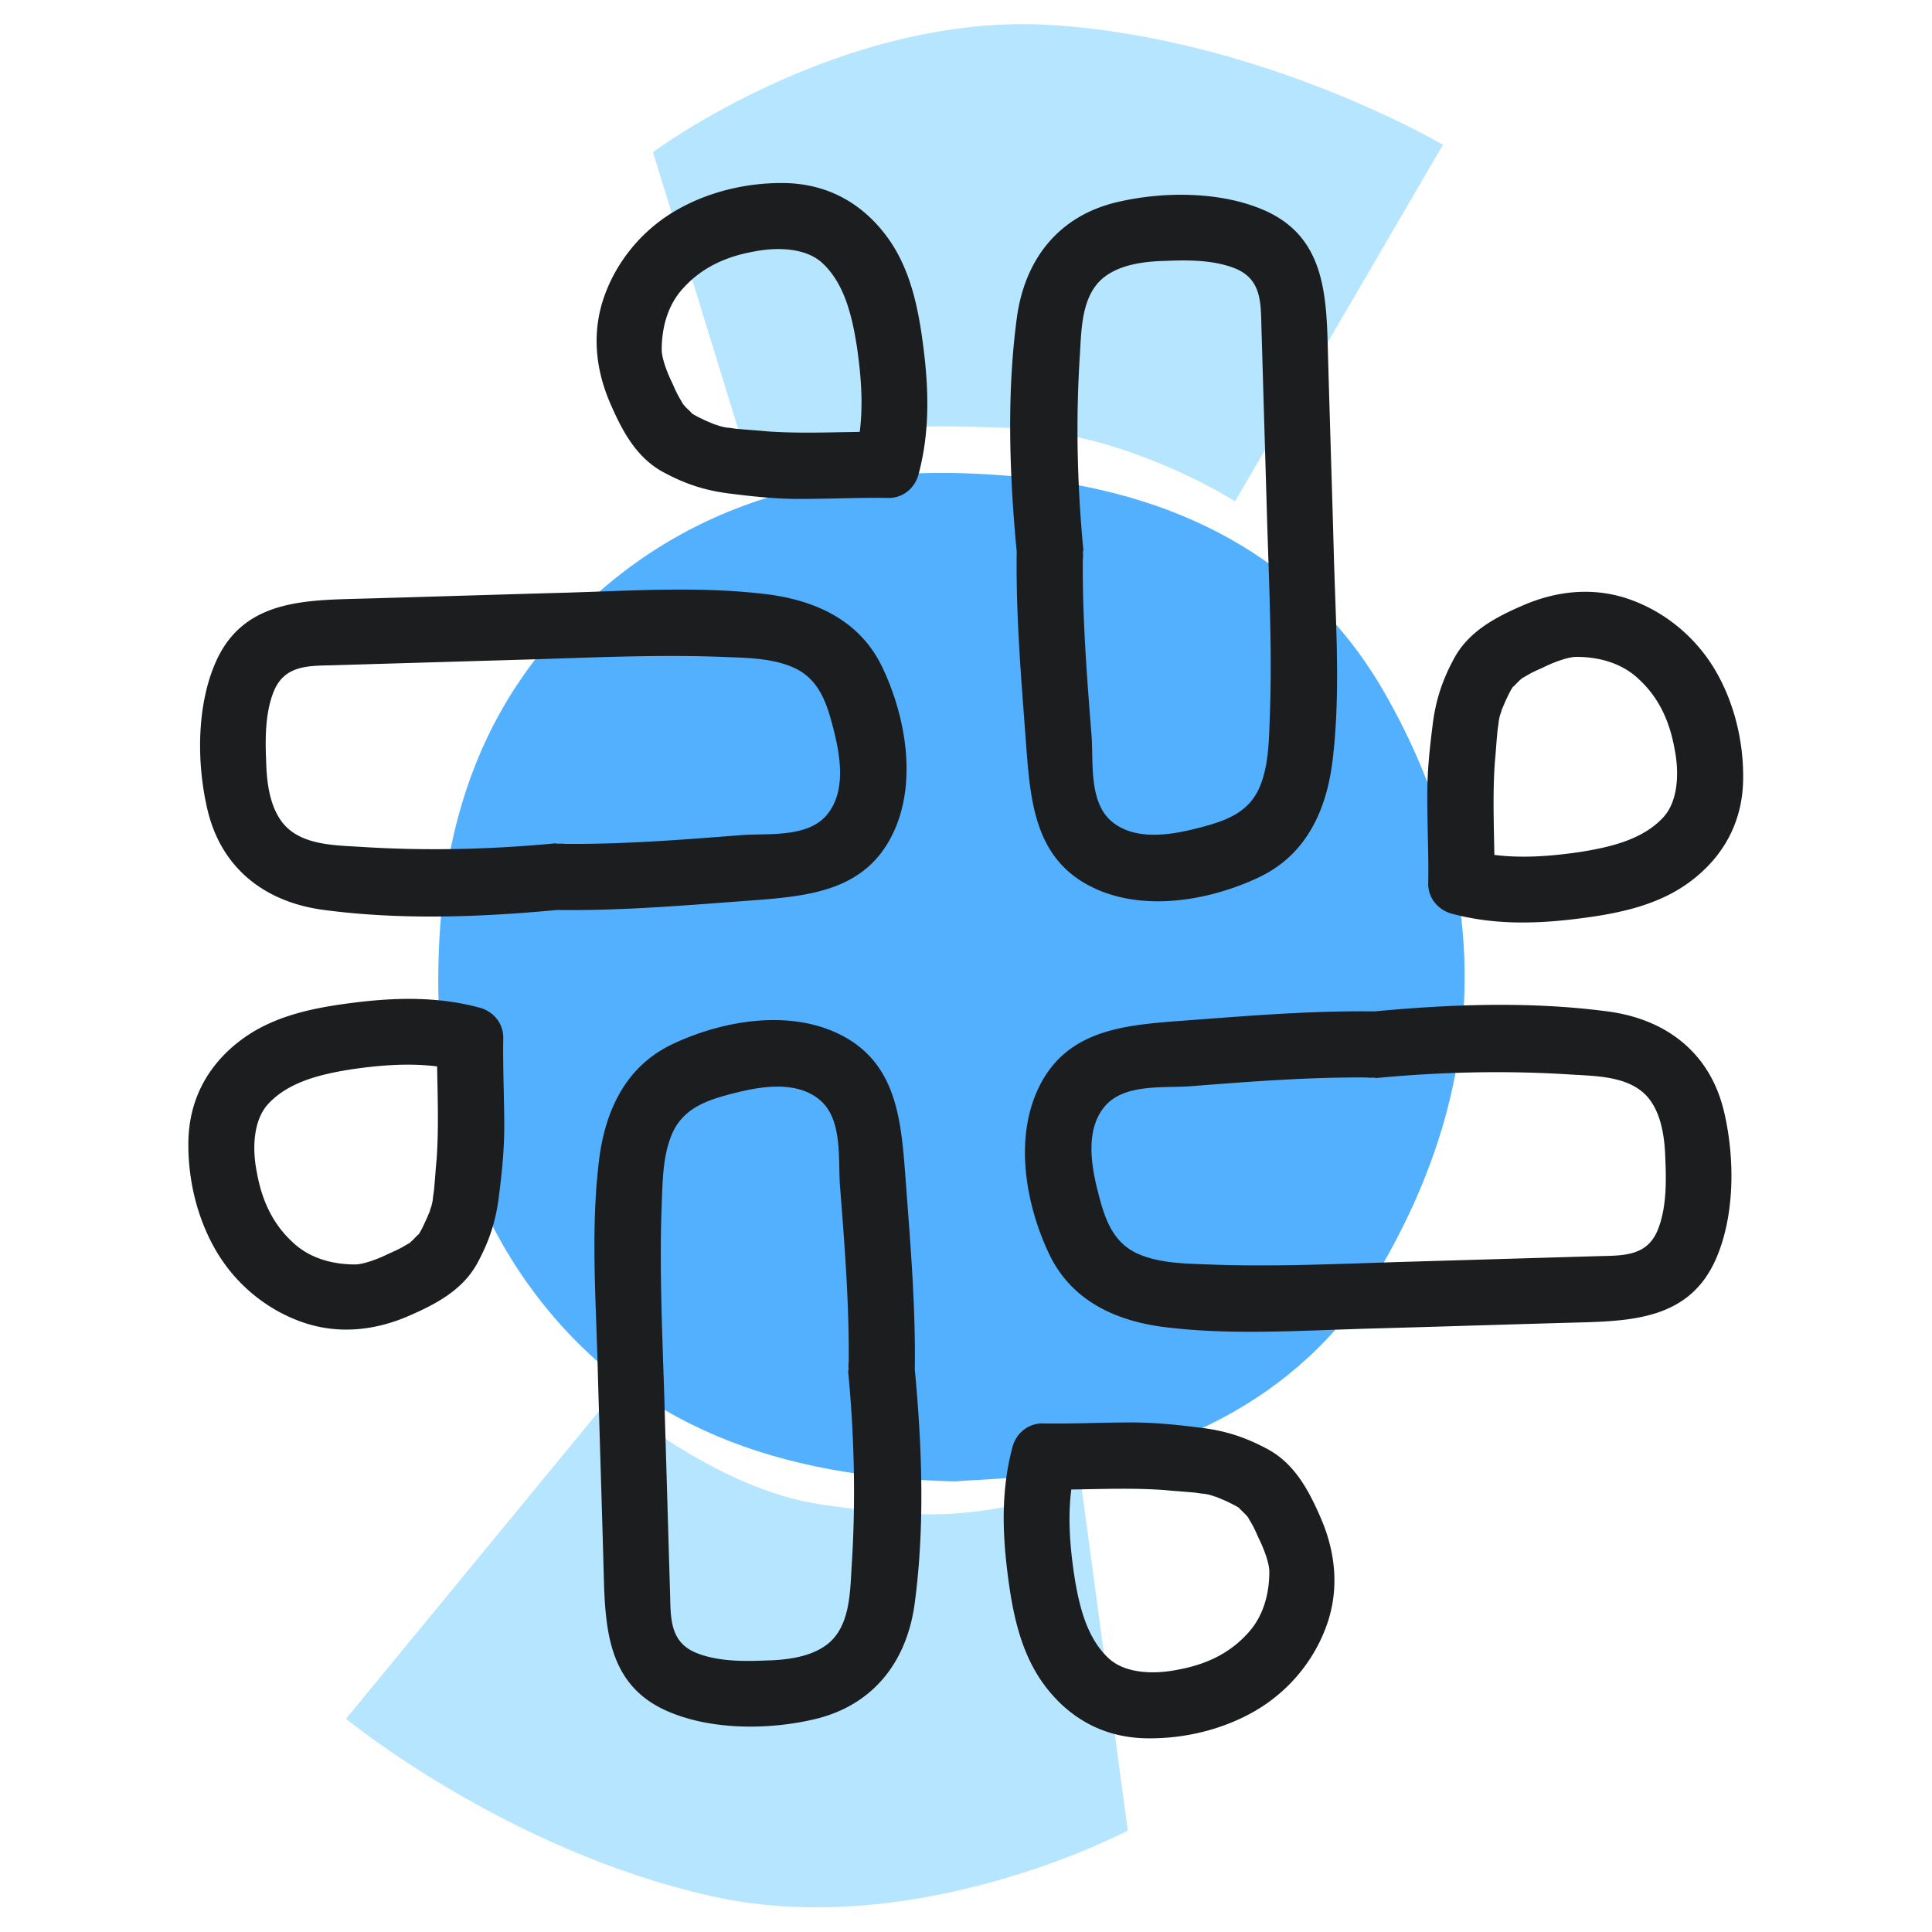 <svg xmlns="http://www.w3.org/2000/svg" width="40" height="40" fill="none" viewBox="0 0 40 40">
  <path class="display-icon__fill-2" fill="#B6E5FF" d="m29.875 2.997.005-.007V3l-.005-.003ZM21.8.52c4.283.284 7.932 2.394 8.075 2.477L25.57 10.38s-2.22-1.43-4.68-1.52l-.055-.002c-2.026-.069-3.204-.11-5.276.922l-2.04-6.63S17.44.23 21.8.52Zm-9.17 28.42-5.47 6.65h.01s3.31 2.72 7.57 3.67c4.26.95 8.61-1.36 8.61-1.36l-.96-7.12c-2.24.72-3.34.66-5.38.37-2.2-.31-4.38-2.21-4.38-2.21Z"/>
  <path class="display-icon__fill-1" fill="#52B0FF" d="M19.77 30.67c-3.62-.08-6.64-1.12-8.74-3.95-1.52-2.05-2.02-4.39-1.95-6.86.07-2.59.77-4.99 2.63-6.94 2.5-2.63 5.72-3.38 9.26-3.06 3.3.29 6.07 1.64 7.7 4.49 2.21 3.87 2.2 7.88 0 11.75-1.59 2.78-4.29 4.1-7.51 4.47-.51.06-1.02.07-1.39.1Z"/>
  <path class="display-icon__ink" fill="#1C1D1F" d="M18.849 10.12a.68.68 0 0 0 .171-.31c.23-.86.21-1.73.1-2.6-.1-.8-.26-1.63-.75-2.3-.52-.71-1.25-1.11-2.14-1.12-.77-.01-1.57.18-2.24.57-.67.39-1.2 1.01-1.47 1.75s-.2 1.51.11 2.23c.25.58.55 1.15 1.13 1.45.45.24.86.37 1.36.43.47.06.95.11 1.43.11.262 0 .522-.006.781-.011.346-.008.69-.015 1.04-.01a.624.624 0 0 0 .478-.189Zm-1.05-1.178-.364.006c-.52.01-1.04.02-1.565-.018-.1-.01-.197-.018-.295-.025-.097-.008-.195-.015-.295-.025-.032 0-.142-.017-.205-.027l-.018-.003a.366.366 0 0 0 .043.01 1.18 1.18 0 0 1-.2-.04c-.015-.004-.046-.017-.07-.026-.04-.016-.059-.023.04.026a6.494 6.494 0 0 0-.14-.06l-.14-.06a3.099 3.099 0 0 0-.06-.03 1.814 1.814 0 0 1-.19-.1l-.011-.007a2 2 0 0 0-.029-.033 2.642 2.642 0 0 0-.045-.044 1.009 1.009 0 0 1-.119-.128.952.952 0 0 0-.026-.048 2.29 2.29 0 0 1-.16-.31 3.36 3.36 0 0 0-.07-.15c-.09-.2-.18-.45-.18-.61 0-.47.13-.95.47-1.3.38-.41.87-.63 1.43-.73.49-.1 1.09-.08 1.43.24.45.42.61 1.08.71 1.72.085.58.135 1.185.06 1.772Zm-6.262 9.898c1.185.017 2.369-.073 3.553-.162l.51-.038c1.19-.09 2.34-.21 2.9-1.41.49-1.05.25-2.4-.23-3.41-.48-1.01-1.45-1.42-2.51-1.53-1.095-.124-2.218-.084-3.329-.043l-.681.023c-.745.02-1.49.043-2.234.065-.745.022-1.49.045-2.236.065-1.16.03-2.28.11-2.81 1.3-.4.9-.4 2.09-.18 3.04.28 1.23 1.19 1.94 2.42 2.1 1.59.21 3.228.15 4.827 0ZM7.42 17.53l-.095-.005c-.502-.028-1.097-.06-1.445-.455-.3-.35-.36-.88-.37-1.32-.02-.46-.02-1 .16-1.44.214-.516.672-.525 1.151-.535l.18-.005 4.079-.12.595-.02c1.092-.036 2.183-.072 3.275-.03l.137.005c.463.017.965.035 1.383.235.51.25.66.76.79 1.27.14.55.26 1.28-.14 1.76-.32.385-.911.397-1.417.407-.124.003-.244.005-.353.013l-.025.002c-1.211.095-2.414.189-3.624.18a.736.736 0 0 0-.161-.002l-.04-.01c-1.36.13-2.72.16-4.08.07Zm13.792-2.55c-.09-1.184-.179-2.368-.162-3.553-.15-1.599-.21-3.238 0-4.827.16-1.23.87-2.14 2.1-2.42.95-.22 2.14-.22 3.04.18 1.19.53 1.27 1.65 1.3 2.81.02.745.043 1.49.065 2.235v.002c.023.744.045 1.489.065 2.233l.023.681c.04 1.11.081 2.234-.043 3.33-.11 1.06-.52 2.03-1.53 2.51s-2.36.72-3.41.23c-1.2-.56-1.32-1.71-1.41-2.9l-.038-.51Zm1.218-3.59-.01.04a.741.741 0 0 1-.002.16c-.009 1.211.085 2.414.18 3.626l.002.024c.008.11.01.229.013.354.01.505.022 1.095.407 1.416.48.4 1.21.28 1.76.14.51-.13 1.02-.28 1.27-.79.2-.418.218-.92.235-1.383l.005-.137c.042-1.091.006-2.183-.03-3.274l-.02-.596-.12-4.08-.005-.179c-.01-.478-.019-.937-.535-1.15-.44-.18-.98-.18-1.44-.16-.44.01-.97.07-1.32.37-.395.347-.427.942-.455 1.444l-.005.095c-.09 1.36-.06 2.72.07 4.08Zm7.33 7.358a.68.68 0 0 0 .31.172c.86.23 1.73.21 2.6.1.8-.1 1.63-.26 2.3-.75.71-.52 1.11-1.25 1.12-2.14.01-.77-.18-1.57-.57-2.24-.39-.67-1.01-1.2-1.75-1.47s-1.51-.2-2.23.11c-.58.25-1.15.55-1.45 1.13-.24.45-.37.86-.43 1.36-.06.47-.11.95-.11 1.43 0 .262.005.522.01.781.008.346.016.69.01 1.04a.624.624 0 0 0 .19.477Zm1.172-1.413c-.01-.52-.02-1.04.018-1.565.01-.1.017-.197.025-.295.007-.097.015-.195.025-.295 0-.032.017-.142.027-.205l.003-.018a.375.375 0 0 0-.01.043c.01-.07.02-.14.04-.2a.65.65 0 0 1 .026-.07c.015-.04.023-.059-.026.04l.052-.122.008-.018.06-.14.02-.041.01-.02a1.8 1.8 0 0 1 .1-.189l.007-.012.033-.028.044-.045c.04-.042.08-.083.128-.119a.947.947 0 0 0 .048-.026c.05-.03.1-.06.16-.09.05-.025.1-.047.15-.07l.019-.008c.043-.02.087-.04.13-.062.2-.09.45-.18.61-.18.47 0 .95.13 1.3.47.41.38.63.87.73 1.43.1.49.08 1.09-.24 1.43-.42.45-1.08.61-1.72.71-.58.085-1.184.134-1.77.06a62.946 62.946 0 0 0-.007-.365ZM24.9 21.102c1.184-.09 2.368-.178 3.553-.162 1.599-.15 3.238-.21 4.827 0 1.23.16 2.14.87 2.42 2.1.22.95.22 2.14-.18 3.04-.53 1.19-1.65 1.27-2.81 1.3-.745.02-1.49.043-2.235.065-.745.023-1.49.045-2.235.065l-.681.023c-1.11.04-2.234.082-3.329-.043-1.06-.11-2.03-.52-2.51-1.53s-.72-2.36-.23-3.41c.56-1.2 1.71-1.32 2.9-1.41l.51-.038Zm3.59 1.218-.04-.01a.741.741 0 0 1-.16-.002c-1.211-.008-2.414.085-3.625.18l-.025.002c-.109.008-.229.01-.354.013-.505.01-1.095.022-1.416.407-.4.48-.28 1.21-.14 1.76.13.51.28 1.02.79 1.27.419.2.92.218 1.383.235l.137.005c1.091.042 2.183.006 3.275-.03l.595-.02 4.08-.12.179-.005c.479-.01.938-.019 1.151-.535.18-.44.18-.98.16-1.44-.01-.44-.07-.97-.37-1.32-.348-.395-.943-.427-1.445-.455l-.095-.005c-1.36-.09-2.72-.06-4.08.07Zm-7.359 7.34a.679.679 0 0 0-.171.31c-.23.86-.21 1.73-.1 2.6.1.8.26 1.63.75 2.3.52.71 1.25 1.11 2.14 1.12.77.01 1.57-.18 2.24-.57.67-.39 1.2-1.01 1.47-1.75s.2-1.51-.11-2.23c-.25-.58-.55-1.15-1.13-1.45-.45-.24-.86-.37-1.36-.43-.47-.06-.95-.11-1.43-.11a36.8 36.8 0 0 0-.782.011c-.345.008-.69.015-1.038.01a.624.624 0 0 0-.479.19Zm1.413 1.172c.522-.01 1.042-.02 1.566.018.1.01.197.018.295.025.097.008.195.015.295.025.032 0 .142.018.205.027l.018.003a.375.375 0 0 0-.043-.01c.07.01.14.02.2.04a.743.743 0 0 1 .07.026c.039.016.058.024-.04-.026l.122.053.018.007.14.06.041.02.02.01c.062.03.128.063.189.1l.011.007.014.016.015.017.045.044c.042.04.083.08.119.128l.026.048c.03.05.06.1.09.16.025.05.047.1.07.15.022.05.045.1.07.15.09.2.18.45.18.61 0 .47-.13.95-.47 1.3-.38.41-.87.63-1.43.73-.49.1-1.09.08-1.43-.24-.45-.42-.61-1.08-.71-1.72-.086-.58-.135-1.185-.06-1.771l.364-.007ZM18.778 24.8c.09 1.184.179 2.368.162 3.553.15 1.599.21 3.238 0 4.827-.16 1.23-.87 2.14-2.1 2.42-.95.22-2.14.22-3.04-.18-1.19-.53-1.27-1.65-1.3-2.81-.02-.745-.042-1.49-.065-2.235-.022-.745-.045-1.49-.065-2.235l-.023-.681c-.04-1.11-.081-2.234.043-3.33.11-1.06.52-2.03 1.53-2.51s2.36-.72 3.41-.23c1.2.56 1.32 1.71 1.41 2.9l.038.51Zm-1.218 3.59.01-.04a.735.735 0 0 1 .002-.16c.009-1.211-.085-2.414-.18-3.625l-.002-.025c-.008-.11-.01-.229-.013-.354-.01-.505-.022-1.095-.407-1.416-.48-.4-1.21-.28-1.76-.14-.51.13-1.02.28-1.27.79-.2.418-.218.92-.235 1.383l-.005.137c-.042 1.091-.006 2.183.03 3.274l.02.596.12 4.08.005.179c.01.479.02.937.535 1.15.44.18.98.18 1.44.16.44-.01.97-.07 1.32-.37.395-.347.427-.942.455-1.444l.005-.095c.09-1.36.06-2.72-.07-4.08Zm-7.33-7.358a.68.68 0 0 0-.31-.172c-.86-.23-1.73-.21-2.6-.1-.8.1-1.63.26-2.3.75-.71.52-1.11 1.25-1.12 2.14-.01.77.18 1.57.57 2.24.39.67 1.01 1.2 1.75 1.47s1.51.2 2.23-.11c.58-.25 1.15-.55 1.45-1.13.24-.45.37-.86.43-1.36.06-.47.11-.95.11-1.43 0-.262-.006-.521-.011-.781-.008-.346-.015-.69-.01-1.039a.624.624 0 0 0-.19-.478ZM9.05 22.08l.007.364c.01.521.02 1.041-.018 1.565-.01.1-.018.197-.025.295-.008.098-.015.195-.025.295 0 .032-.018.142-.027.205l-.003.018a.366.366 0 0 0 .01-.043c-.01.07-.02.14-.04.2-.004.015-.017.047-.026.07-.016.04-.024.059.026-.04l-.053.122-.007.018a7.852 7.852 0 0 1-.09.2c-.03.064-.063.13-.1.19l-.007.012a2.071 2.071 0 0 0-.033.028 2.68 2.68 0 0 0-.044.045c-.04.042-.08.083-.128.12a.95.95 0 0 0-.048.025c-.05.03-.1.06-.16.09-.05.025-.1.047-.15.07-.05.023-.1.045-.15.07-.2.09-.45.18-.61.18-.47 0-.95-.13-1.3-.47-.41-.38-.63-.87-.73-1.43-.1-.49-.08-1.09.24-1.43.42-.45 1.08-.61 1.72-.71.58-.085 1.185-.134 1.771-.06Z"/>
</svg>
